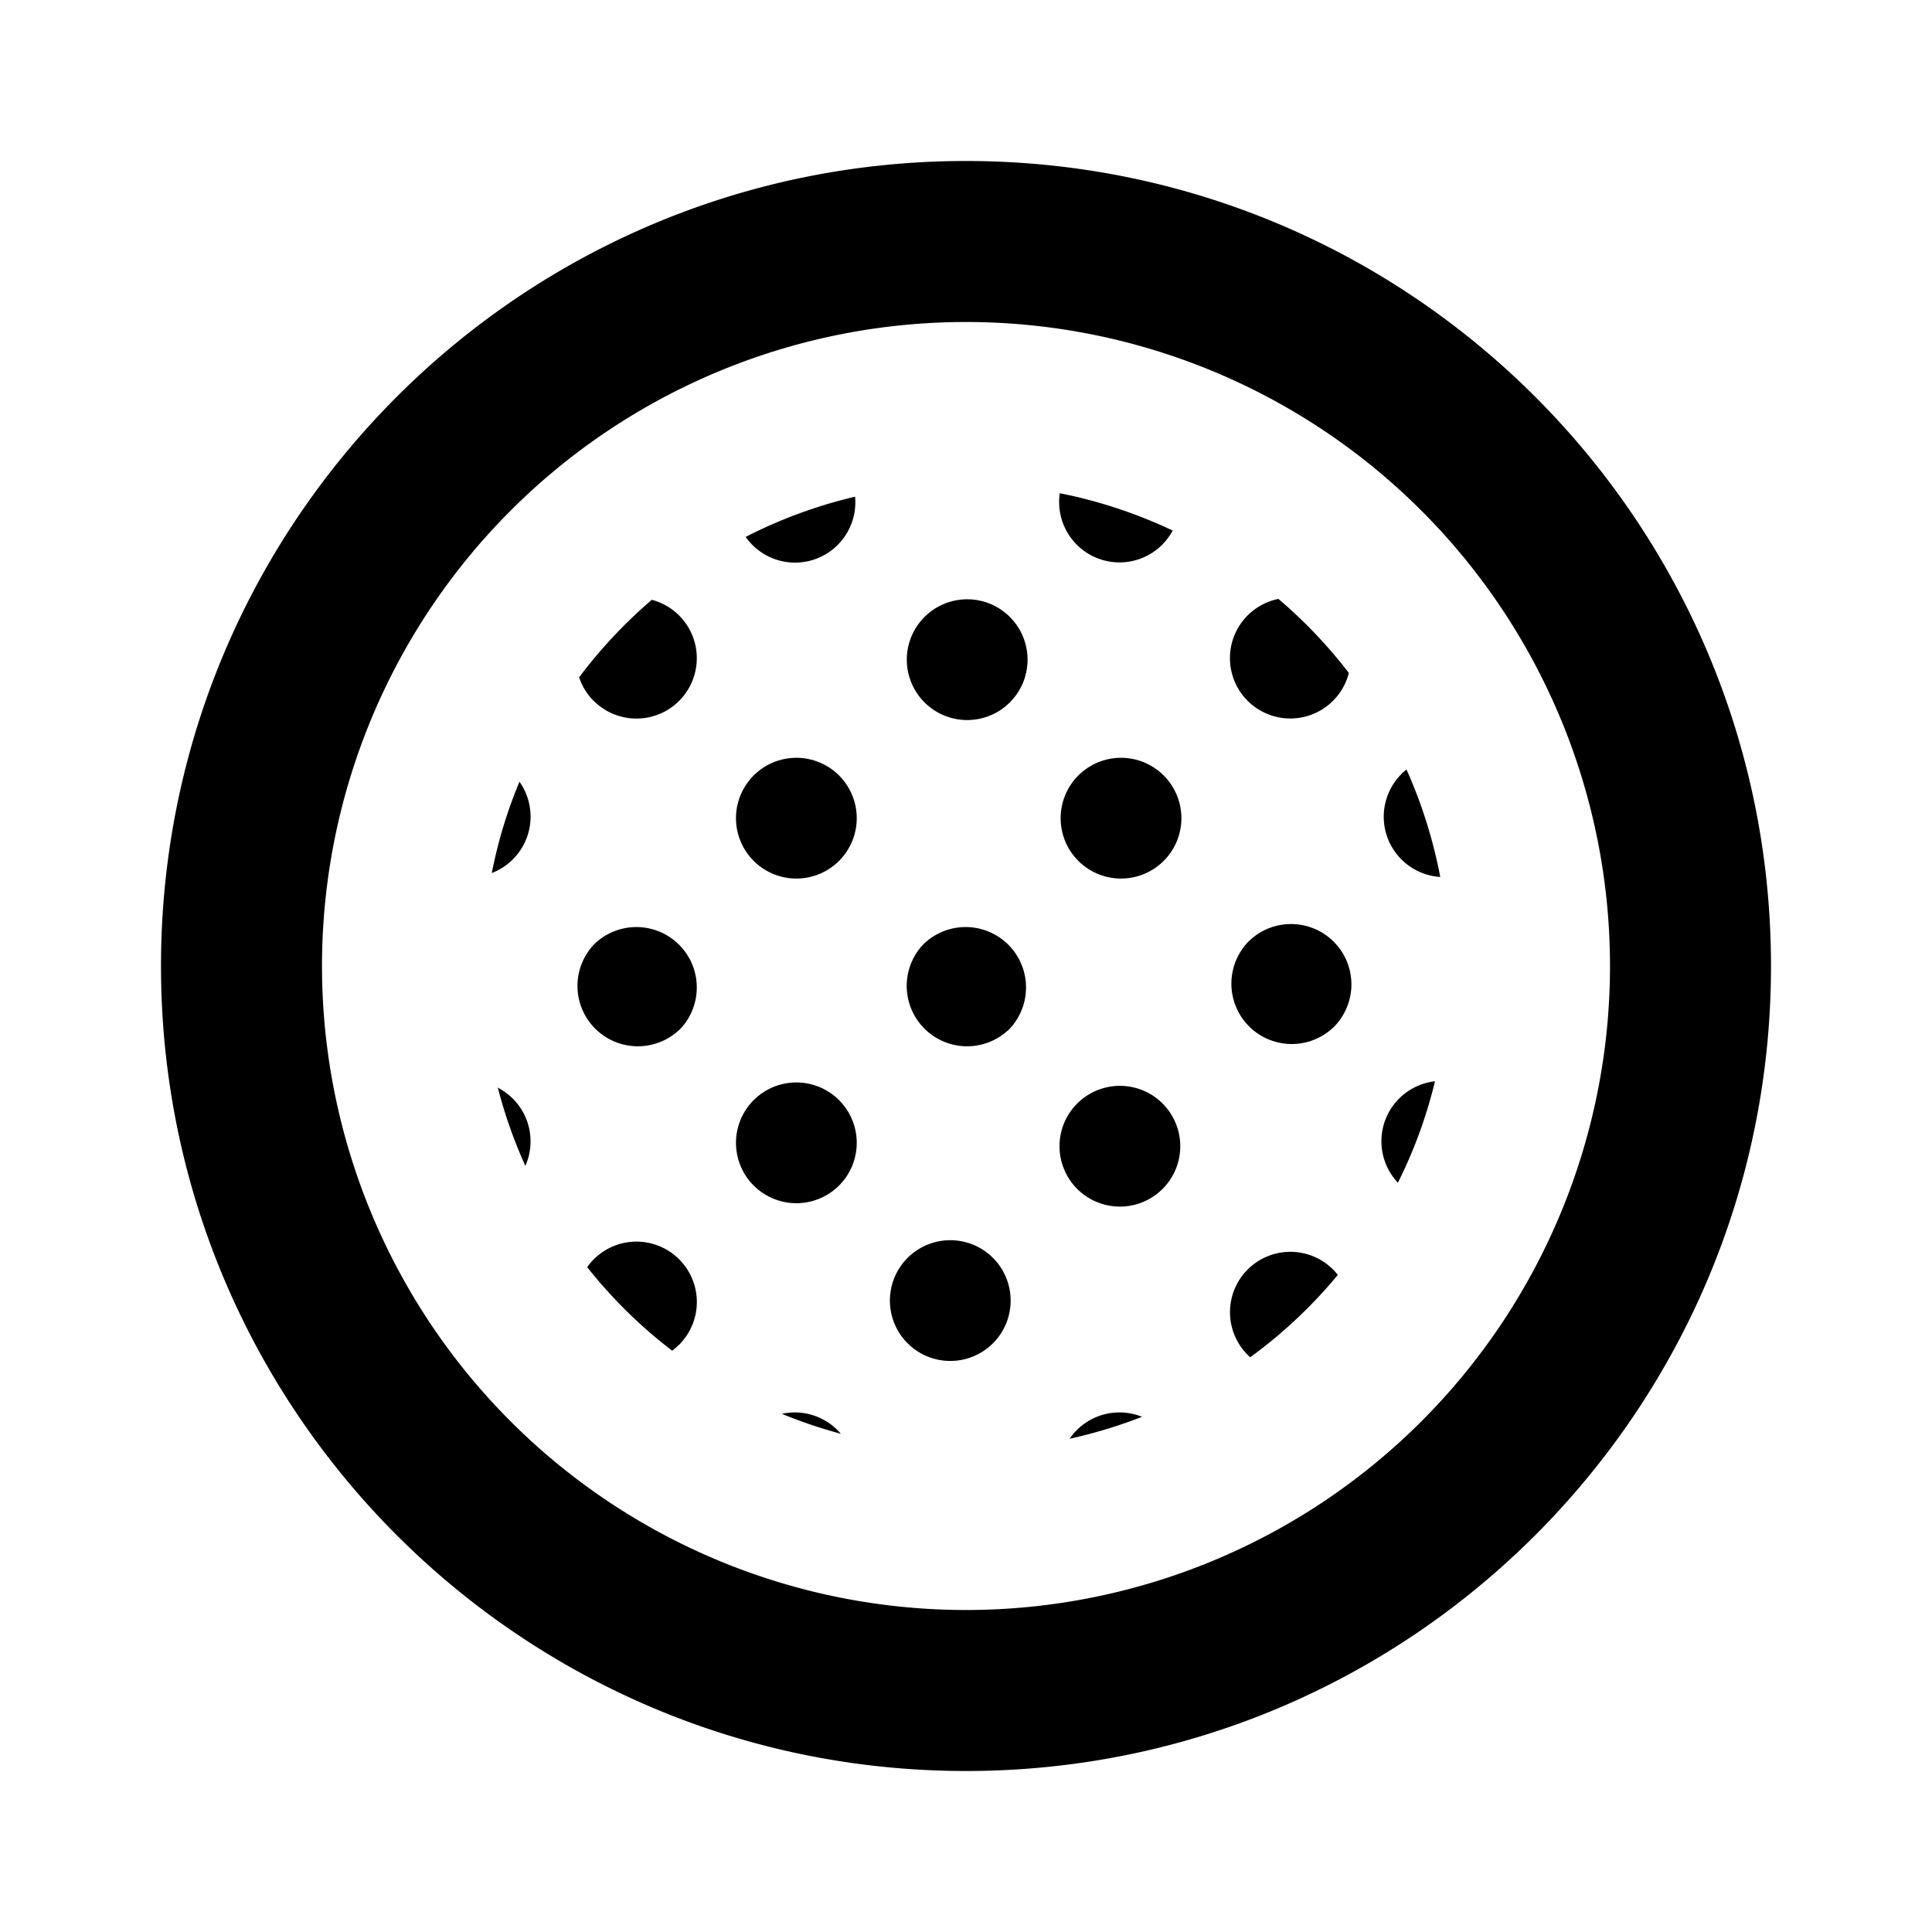 <svg xmlns="http://www.w3.org/2000/svg" xmlns:xlink="http://www.w3.org/1999/xlink" width="24" height="24" viewBox="0 0 24 24"><g fill="currentColor"><path d="M10.404 17.766q.022.022.042.045a6 6 0 0 1-.733-.248a.75.75 0 0 1 .691.203m-1.968-1.061a1 1 0 0 1-.086.074a6 6 0 0 1-1.056-1.038a.75.75 0 1 1 1.142.964m-2.065-3.057a.75.75 0 0 1 .155.835a6 6 0 0 1-.342-.972a.8.8 0 0 1 .187.137m0-2.973a.75.75 0 0 1-.262.17q.116-.59.344-1.134a.75.75 0 0 1-.082.964m1.004-1.968a.75.75 0 0 1-.181-.293q.399-.531.903-.963a.75.75 0 1 1-.722 1.255m1.969-1.939a1 1 0 0 1-.082-.097a6 6 0 0 1 1.36-.5a.749.749 0 0 1-1.278.597m3.943 11.106q.465-.103.9-.273a.75.75 0 0 0-.9.273m2.244-1.013c.404-.294.77-.638 1.088-1.023a.75.75 0 1 0-1.088 1.024m1.834-2.169q.3-.597.461-1.26a.75.75 0 0 0-.461 1.26m.526-3.799a6 6 0 0 0-.419-1.334a.75.75 0 0 0 .419 1.335M16.756 8.36a6 6 0 0 0-.875-.92a.75.75 0 1 0 .875.919m-2.319-1.592a.8.8 0 0 0 .131-.176a6 6 0 0 0-1.403-.464a.75.75 0 0 0 1.272.64m-1.911.879a.75.75 0 1 1-1.06 1.06a.75.75 0 0 1 1.06-1.06m-2.122 1.969a.75.75 0 1 1-1.06 1.06a.75.75 0 0 1 1.06-1.06m-1.968 3.182a.75.75 0 1 0-1.061-1.061a.75.75 0 0 0 1.06 1.06m1.969.852a.75.75 0 1 1-1.06 1.06a.75.75 0 0 1 1.06-1.06m2.122-.851a.75.75 0 1 0-1.061-1.061a.75.75 0 0 0 1.06 1.06m1.912-3.181a.75.75 0 1 1-1.06 1.06a.75.75 0 0 1 1.06-1.06m2.122 3.153a.75.75 0 1 0-1.061-1.06a.75.75 0 0 0 1.06 1.06m-2.135.922a.75.75 0 1 1-1.06 1.06a.75.75 0 0 1 1.06-1.06m-2.107 3.015a.75.75 0 1 0-1.06-1.06a.75.75 0 0 0 1.06 1.06"/><path fill-rule="evenodd" d="M22 12c0 5.523-4.477 10-10 10S2 17.523 2 12S6.477 2 12 2s10 4.477 10 10m-2 0a8 8 0 1 1-16 0a8 8 0 0 1 16 0" clip-rule="evenodd"/></g></svg>